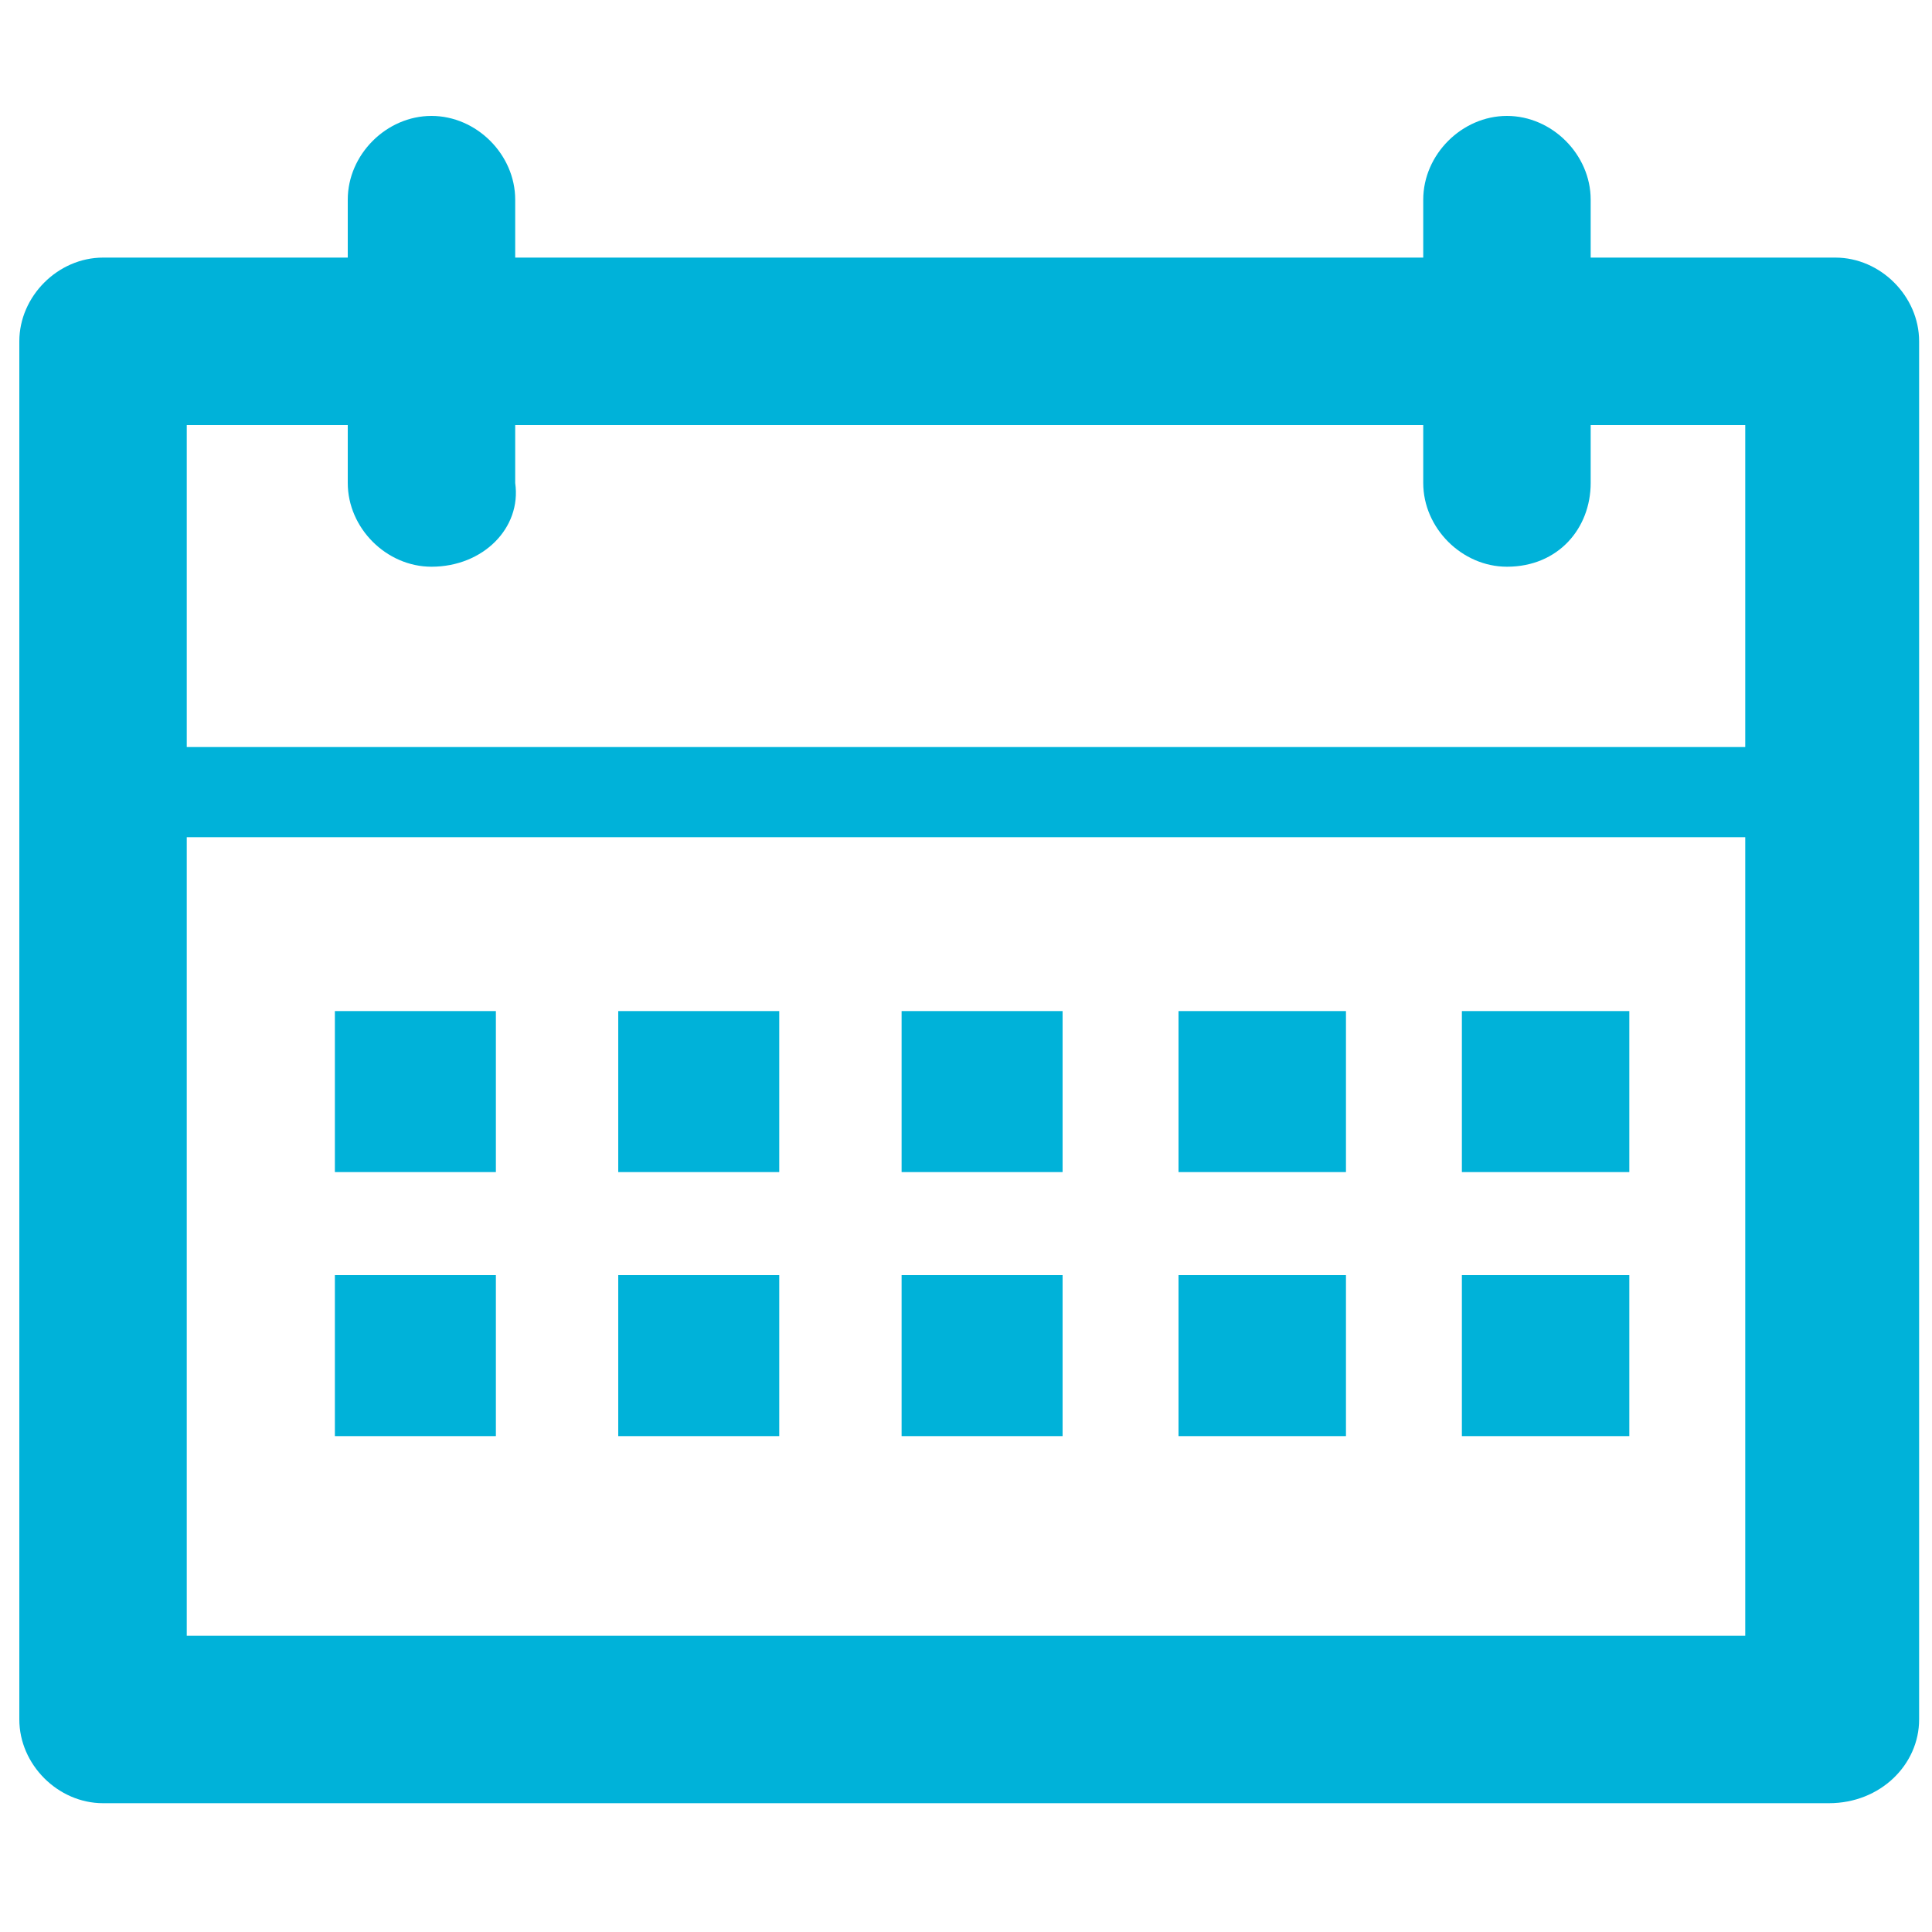 <?xml version="1.0" encoding="utf-8"?>
<!-- Generator: Adobe Illustrator 19.1.0, SVG Export Plug-In . SVG Version: 6.00 Build 0)  -->
<svg version="1.1" id="Layer_1" xmlns="http://www.w3.org/2000/svg" xmlns:xlink="http://www.w3.org/1999/xlink" x="0px" y="0px"
	 viewBox="0 0 30 30" style="enable-background:new 0 0 30 30;" xml:space="preserve">
<style type="text/css">
	.st0{fill:#00b2d9;}
</style>
<g>
	<g>
		<path class="st0" d="M28.4,28H1.6c-0.7,0-1.3-0.6-1.3-1.3V5.3C0.3,4.6,0.9,4,1.6,4h26.9c0.7,0,1.3,0.6,1.3,1.3v21.4
			C29.8,27.4,29.2,28,28.4,28L28.4,28z M2.9,25.4h24.2V6.6H2.9V25.4L2.9,25.4z"/>
	</g>
	<g>
		<path class="st0" d="M23.4,8.8c-0.7,0-1.3-0.6-1.3-1.3V3.1c0-0.7,0.6-1.3,1.3-1.3c0.7,0,1.3,0.6,1.3,1.3v4.4
			C24.7,8.2,24.2,8.8,23.4,8.8L23.4,8.8z"/>
	</g>
	<g>
		<path class="st0" d="M6.7,8.8C6,8.8,5.4,8.2,5.4,7.5V3.1c0-0.7,0.6-1.3,1.3-1.3c0.7,0,1.3,0.6,1.3,1.3v4.4
			C8.1,8.2,7.5,8.8,6.7,8.8L6.7,8.8z"/>
	</g>
	<g>
		<path class="st0" d="M28.4,13H1.8c-0.4,0-0.7-0.3-0.7-0.7c0-0.4,0.3-0.7,0.7-0.7h26.6c0.4,0,0.7,0.3,0.7,0.7
			C29,12.8,28.7,13,28.4,13L28.4,13z"/>
	</g>
	<polygon class="st0" points="7.7,15.7 5.2,15.7 5.2,18.2 7.7,18.2 7.7,15.7 	"/>
	<polygon class="st0" points="12.1,15.7 9.6,15.7 9.6,18.2 12.1,18.2 12.1,15.7 	"/>
	<polygon class="st0" points="16.5,15.7 14,15.7 14,18.2 16.5,18.2 16.5,15.7 	"/>
	<polygon class="st0" points="20.9,15.7 18.3,15.7 18.3,18.2 20.9,18.2 20.9,15.7 	"/>
	<polygon class="st0" points="25.3,15.7 22.7,15.7 22.7,18.2 25.3,18.2 25.3,15.7 	"/>
	<polygon class="st0" points="7.7,19.8 5.2,19.8 5.2,22.3 7.7,22.3 7.7,19.8 	"/>
	<polygon class="st0" points="12.1,19.8 9.6,19.8 9.6,22.3 12.1,22.3 12.1,19.8 	"/>
	<polygon class="st0" points="16.5,19.8 14,19.8 14,22.3 16.5,22.3 16.5,19.8 	"/>
	<polygon class="st0" points="20.9,19.8 18.3,19.8 18.3,22.3 20.9,22.3 20.9,19.8 	"/>
	<polygon class="st0" points="25.3,19.8 22.7,19.8 22.7,22.3 25.3,22.3 25.3,19.8 	"/>
</g>
</svg>
